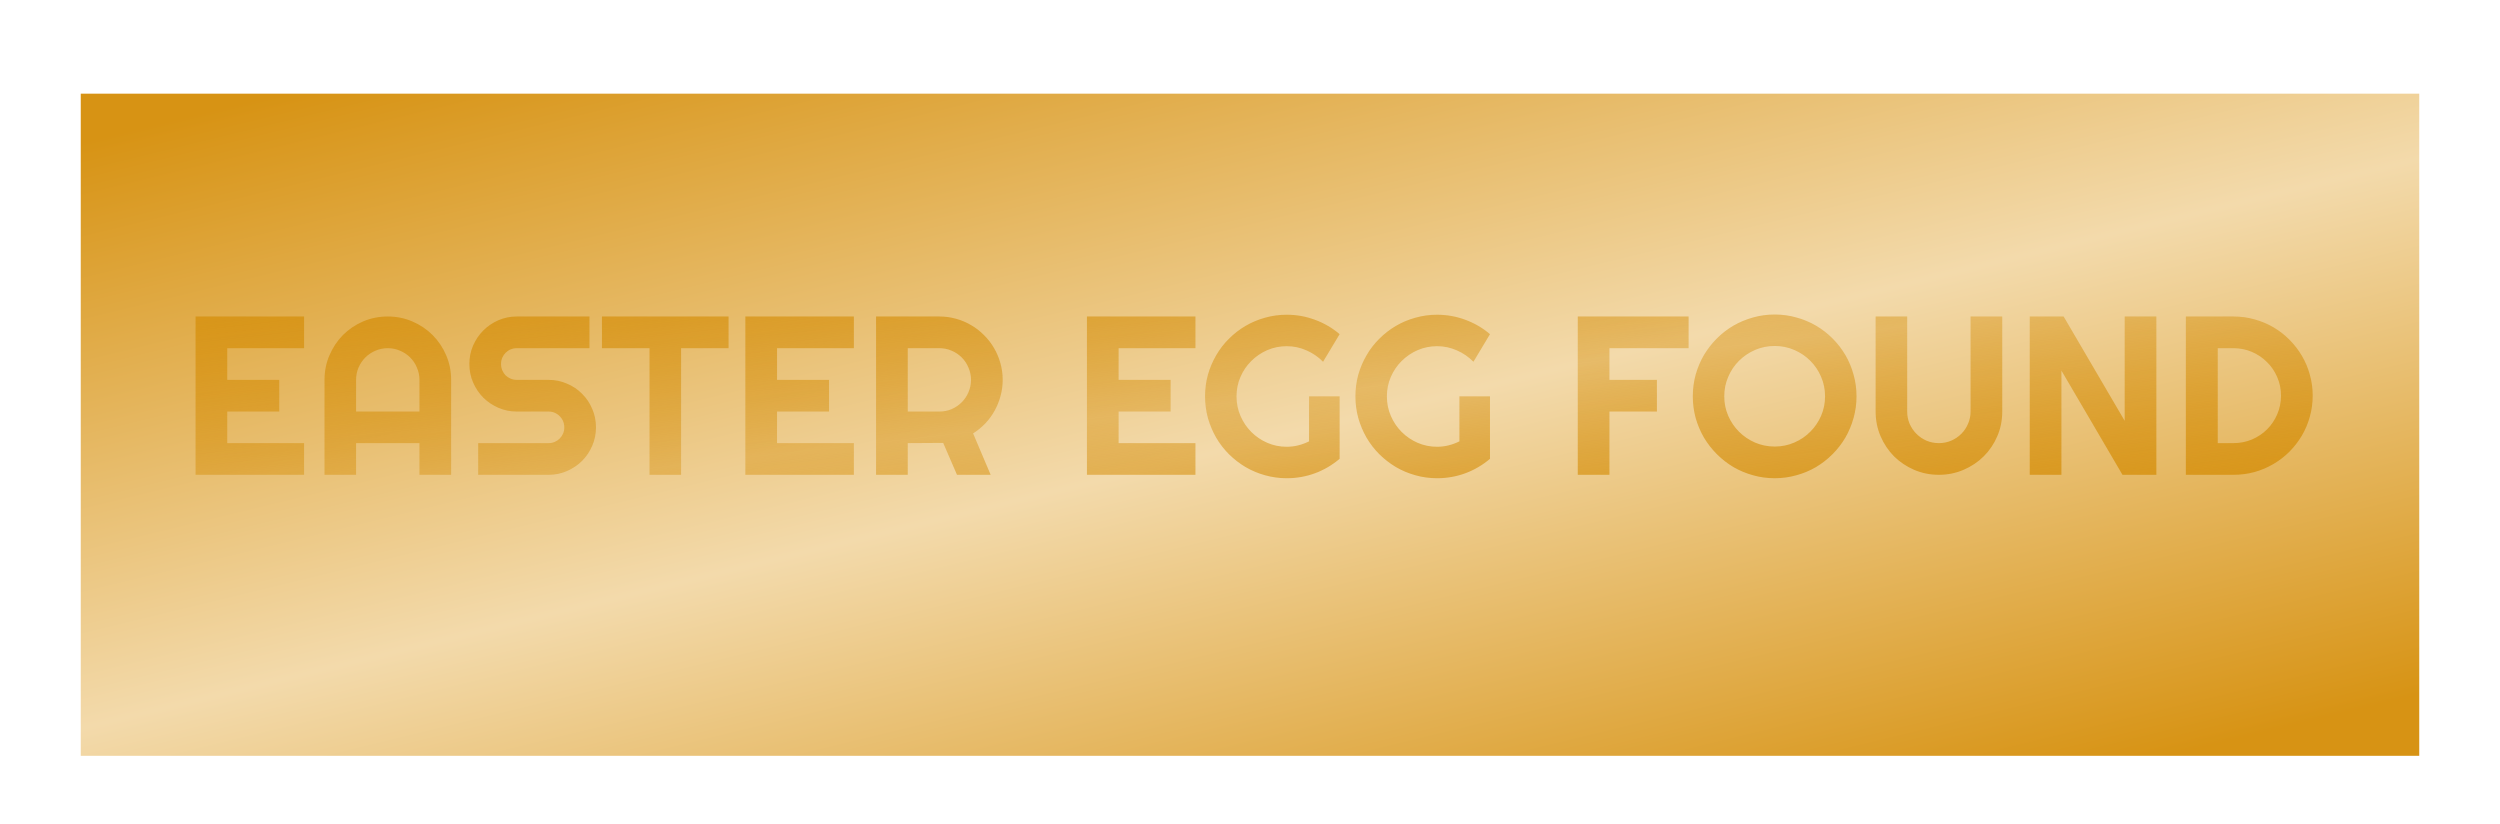 <svg width="774" height="255" viewBox="0 0 774 255" fill="none" xmlns="http://www.w3.org/2000/svg">
<g filter="url(#filter0_dd_22_1154)">
<rect x="25" y="15" width="724" height="205" fill="url(#paint0_linear_22_1154)"/>
</g>
<g filter="url(#filter1_i_22_1154)">
<path d="M94.144 143H60.546V93.986H94.144V103.796H70.356V113.605H86.454V123.415H70.356V133.19H94.144V143ZM129.862 123.415V113.605C129.862 112.261 129.6 110.996 129.076 109.812C128.575 108.604 127.88 107.556 126.991 106.667C126.103 105.778 125.054 105.083 123.847 104.582C122.662 104.058 121.397 103.796 120.053 103.796C118.708 103.796 117.432 104.058 116.225 104.582C115.04 105.083 114.003 105.778 113.114 106.667C112.226 107.556 111.519 108.604 110.995 109.812C110.494 110.996 110.243 112.261 110.243 113.605V123.415H129.862ZM139.672 143H129.862V133.19H110.243V143H100.468V113.605C100.468 110.894 100.98 108.353 102.006 105.983C103.031 103.591 104.421 101.506 106.176 99.728C107.953 97.951 110.027 96.55 112.396 95.524C114.789 94.499 117.341 93.986 120.053 93.986C122.764 93.986 125.305 94.499 127.675 95.524C130.067 96.55 132.152 97.951 133.93 99.728C135.707 101.506 137.108 103.591 138.134 105.983C139.159 108.353 139.672 110.894 139.672 113.605V143ZM145.312 108.684C145.312 106.656 145.699 104.753 146.474 102.976C147.248 101.198 148.297 99.649 149.618 98.327C150.963 96.983 152.523 95.923 154.301 95.148C156.078 94.374 157.981 93.986 160.009 93.986H182.499V103.796H160.009C159.325 103.796 158.687 103.921 158.095 104.172C157.502 104.423 156.978 104.776 156.522 105.231C156.09 105.664 155.748 106.177 155.497 106.77C155.246 107.362 155.121 108 155.121 108.684C155.121 109.367 155.246 110.017 155.497 110.632C155.748 111.224 156.09 111.748 156.522 112.204C156.978 112.637 157.502 112.979 158.095 113.229C158.687 113.48 159.325 113.605 160.009 113.605H169.818C171.846 113.605 173.749 113.993 175.526 114.768C177.326 115.52 178.887 116.568 180.209 117.912C181.553 119.234 182.602 120.795 183.354 122.595C184.128 124.372 184.516 126.275 184.516 128.303C184.516 130.331 184.128 132.233 183.354 134.011C182.602 135.788 181.553 137.349 180.209 138.693C178.887 140.015 177.326 141.063 175.526 141.838C173.749 142.613 171.846 143 169.818 143H148.046V133.19H169.818C170.502 133.19 171.14 133.065 171.732 132.814C172.325 132.564 172.838 132.222 173.271 131.789C173.726 131.333 174.079 130.809 174.33 130.217C174.581 129.624 174.706 128.986 174.706 128.303C174.706 127.619 174.581 126.981 174.33 126.389C174.079 125.796 173.726 125.284 173.271 124.851C172.838 124.395 172.325 124.042 171.732 123.791C171.14 123.54 170.502 123.415 169.818 123.415H160.009C157.981 123.415 156.078 123.028 154.301 122.253C152.523 121.478 150.963 120.43 149.618 119.108C148.297 117.764 147.248 116.203 146.474 114.426C145.699 112.626 145.312 110.712 145.312 108.684ZM210.868 143H201.093V103.796H186.361V93.986H225.565V103.796H210.868V143ZM264.359 143H230.761V93.986H264.359V103.796H240.57V113.605H256.669V123.415H240.57V133.19H264.359V143ZM281.039 103.796V123.415H290.849C292.193 123.415 293.458 123.164 294.643 122.663C295.827 122.139 296.864 121.433 297.753 120.544C298.642 119.655 299.337 118.618 299.838 117.434C300.362 116.226 300.624 114.95 300.624 113.605C300.624 112.261 300.362 110.996 299.838 109.812C299.337 108.604 298.642 107.556 297.753 106.667C296.864 105.778 295.827 105.083 294.643 104.582C293.458 104.058 292.193 103.796 290.849 103.796H281.039ZM281.039 143H271.229V93.986H290.849C292.649 93.986 294.381 94.226 296.044 94.704C297.707 95.16 299.257 95.821 300.692 96.686C302.151 97.53 303.472 98.555 304.657 99.763C305.865 100.948 306.89 102.269 307.733 103.728C308.599 105.186 309.26 106.747 309.716 108.41C310.194 110.074 310.434 111.805 310.434 113.605C310.434 115.292 310.217 116.932 309.784 118.527C309.374 120.122 308.77 121.638 307.973 123.073C307.198 124.509 306.241 125.83 305.102 127.038C303.962 128.246 302.686 129.294 301.273 130.183L306.708 143H296.283L292.011 133.122L281.039 133.19V143ZM370.111 143H336.513V93.986H370.111V103.796H346.322V113.605H362.421V123.415H346.322V133.19H370.111V143ZM414.75 138.044C412.471 139.981 409.931 141.473 407.128 142.521C404.325 143.547 401.409 144.06 398.378 144.06C396.054 144.06 393.809 143.752 391.645 143.137C389.503 142.544 387.497 141.701 385.629 140.607C383.76 139.491 382.051 138.169 380.502 136.643C378.952 135.093 377.631 133.384 376.537 131.516C375.443 129.624 374.589 127.596 373.974 125.432C373.381 123.267 373.085 121.022 373.085 118.698C373.085 116.374 373.381 114.141 373.974 111.999C374.589 109.857 375.443 107.852 376.537 105.983C377.631 104.092 378.952 102.383 380.502 100.856C382.051 99.307 383.76 97.985 385.629 96.892C387.497 95.798 389.503 94.955 391.645 94.362C393.809 93.747 396.054 93.439 398.378 93.439C401.409 93.439 404.325 93.963 407.128 95.012C409.931 96.037 412.471 97.518 414.75 99.455L409.623 108C408.142 106.496 406.433 105.323 404.496 104.479C402.559 103.614 400.52 103.181 398.378 103.181C396.236 103.181 394.219 103.591 392.328 104.411C390.46 105.231 388.819 106.348 387.406 107.761C385.993 109.151 384.877 110.791 384.057 112.683C383.236 114.551 382.826 116.556 382.826 118.698C382.826 120.863 383.236 122.891 384.057 124.782C384.877 126.674 385.993 128.326 387.406 129.738C388.819 131.151 390.46 132.268 392.328 133.088C394.219 133.908 396.236 134.318 398.378 134.318C399.608 134.318 400.805 134.17 401.967 133.874C403.129 133.578 404.234 133.168 405.282 132.644V118.698H414.75V138.044ZM461.303 138.044C459.024 139.981 456.483 141.473 453.681 142.521C450.878 143.547 447.961 144.06 444.931 144.06C442.606 144.06 440.362 143.752 438.197 143.137C436.055 142.544 434.05 141.701 432.182 140.607C430.313 139.491 428.604 138.169 427.055 136.643C425.505 135.093 424.184 133.384 423.09 131.516C421.996 129.624 421.142 127.596 420.526 125.432C419.934 123.267 419.638 121.022 419.638 118.698C419.638 116.374 419.934 114.141 420.526 111.999C421.142 109.857 421.996 107.852 423.09 105.983C424.184 104.092 425.505 102.383 427.055 100.856C428.604 99.307 430.313 97.985 432.182 96.892C434.05 95.798 436.055 94.955 438.197 94.362C440.362 93.747 442.606 93.439 444.931 93.439C447.961 93.439 450.878 93.963 453.681 95.012C456.483 96.037 459.024 97.518 461.303 99.455L456.176 108C454.695 106.496 452.986 105.323 451.049 104.479C449.112 103.614 447.073 103.181 444.931 103.181C442.789 103.181 440.772 103.591 438.881 104.411C437.012 105.231 435.372 106.348 433.959 107.761C432.546 109.151 431.43 110.791 430.609 112.683C429.789 114.551 429.379 116.556 429.379 118.698C429.379 120.863 429.789 122.891 430.609 124.782C431.43 126.674 432.546 128.326 433.959 129.738C435.372 131.151 437.012 132.268 438.881 133.088C440.772 133.908 442.789 134.318 444.931 134.318C446.161 134.318 447.357 134.17 448.52 133.874C449.682 133.578 450.787 133.168 451.835 132.644V118.698H461.303V138.044ZM498.285 143H488.476V93.986H522.792V103.796H498.285V113.605H512.982V123.415H498.285V143ZM574.779 118.698C574.779 121.022 574.472 123.267 573.856 125.432C573.264 127.574 572.421 129.59 571.327 131.481C570.233 133.35 568.912 135.059 567.362 136.608C565.813 138.158 564.104 139.491 562.235 140.607C560.367 141.701 558.35 142.544 556.186 143.137C554.021 143.752 551.776 144.06 549.452 144.06C547.128 144.06 544.883 143.752 542.719 143.137C540.577 142.544 538.56 141.701 536.669 140.607C534.8 139.491 533.091 138.158 531.542 136.608C529.993 135.059 528.66 133.35 527.543 131.481C526.449 129.59 525.595 127.574 524.979 125.432C524.387 123.267 524.091 121.022 524.091 118.698C524.091 116.374 524.387 114.13 524.979 111.965C525.595 109.8 526.449 107.784 527.543 105.915C528.66 104.047 529.993 102.338 531.542 100.788C533.091 99.239 534.8 97.917 536.669 96.823C538.56 95.73 540.577 94.886 542.719 94.294C544.883 93.679 547.128 93.371 549.452 93.371C551.776 93.371 554.021 93.679 556.186 94.294C558.35 94.886 560.367 95.73 562.235 96.823C564.104 97.917 565.813 99.239 567.362 100.788C568.912 102.338 570.233 104.047 571.327 105.915C572.421 107.784 573.264 109.8 573.856 111.965C574.472 114.13 574.779 116.374 574.779 118.698ZM565.038 118.698C565.038 116.556 564.628 114.54 563.808 112.648C562.987 110.734 561.871 109.082 560.458 107.692C559.068 106.28 557.416 105.163 555.502 104.343C553.611 103.522 551.594 103.112 549.452 103.112C547.287 103.112 545.259 103.522 543.368 104.343C541.477 105.163 539.825 106.28 538.412 107.692C536.999 109.082 535.883 110.734 535.062 112.648C534.242 114.54 533.832 116.556 533.832 118.698C533.832 120.84 534.242 122.857 535.062 124.748C535.883 126.617 536.999 128.257 538.412 129.67C539.825 131.083 541.477 132.199 543.368 133.02C545.259 133.84 547.287 134.25 549.452 134.25C551.594 134.25 553.611 133.84 555.502 133.02C557.416 132.199 559.068 131.083 560.458 129.67C561.871 128.257 562.987 126.617 563.808 124.748C564.628 122.857 565.038 120.84 565.038 118.698ZM619.896 123.415C619.896 126.127 619.384 128.679 618.358 131.071C617.333 133.441 615.932 135.515 614.154 137.292C612.377 139.047 610.292 140.437 607.899 141.462C605.53 142.487 602.989 143 600.277 143C597.566 143 595.014 142.487 592.621 141.462C590.251 140.437 588.178 139.047 586.4 137.292C584.646 135.515 583.256 133.441 582.23 131.071C581.205 128.679 580.692 126.127 580.692 123.415V93.986H590.468V123.415C590.468 124.759 590.718 126.024 591.22 127.209C591.744 128.394 592.45 129.431 593.339 130.319C594.228 131.208 595.264 131.914 596.449 132.438C597.657 132.94 598.933 133.19 600.277 133.19C601.622 133.19 602.886 132.94 604.071 132.438C605.279 131.914 606.327 131.208 607.216 130.319C608.104 129.431 608.799 128.394 609.301 127.209C609.825 126.024 610.087 124.759 610.087 123.415V93.986H619.896V123.415ZM667.611 143H657.118L638.217 110.734V143H628.407V93.986H638.9L657.802 126.286V93.986H667.611V143ZM716.01 118.493C716.01 120.749 715.714 122.925 715.121 125.021C714.551 127.095 713.731 129.043 712.66 130.866C711.589 132.666 710.313 134.318 708.832 135.822C707.351 137.303 705.699 138.579 703.876 139.65C702.053 140.721 700.093 141.553 697.997 142.146C695.924 142.715 693.759 143 691.503 143H676.737V93.986H691.503C693.759 93.986 695.924 94.283 697.997 94.875C700.093 95.445 702.053 96.265 703.876 97.336C705.699 98.407 707.351 99.694 708.832 101.198C710.313 102.679 711.589 104.331 712.66 106.154C713.731 107.954 714.551 109.903 715.121 111.999C715.714 114.073 716.01 116.237 716.01 118.493ZM706.2 118.493C706.2 116.465 705.813 114.562 705.038 112.785C704.286 111.008 703.238 109.458 701.894 108.137C700.572 106.792 699.011 105.733 697.211 104.958C695.434 104.183 693.531 103.796 691.503 103.796H686.615V133.19H691.503C693.531 133.19 695.434 132.814 697.211 132.062C699.011 131.288 700.572 130.24 701.894 128.918C703.238 127.574 704.286 126.013 705.038 124.235C705.813 122.435 706.2 120.521 706.2 118.493Z" fill="url(#paint1_linear_22_1154)"/>
</g>
<defs>
<filter id="filter0_dd_22_1154" x="0" y="0" width="774" height="255" filterUnits="userSpaceOnUse" color-interpolation-filters="sRGB">
<feFlood flood-opacity="0" result="BackgroundImageFix"/>
<feColorMatrix in="SourceAlpha" type="matrix" values="0 0 0 0 0 0 0 0 0 0 0 0 0 0 0 0 0 0 127 0" result="hardAlpha"/>
<feOffset dy="10"/>
<feGaussianBlur stdDeviation="12.5"/>
<feComposite in2="hardAlpha" operator="out"/>
<feColorMatrix type="matrix" values="0 0 0 0 0.239 0 0 0 0 0.227 0 0 0 0 0.227 0 0 0 1 0"/>
<feBlend mode="normal" in2="BackgroundImageFix" result="effect1_dropShadow_22_1154"/>
<feColorMatrix in="SourceAlpha" type="matrix" values="0 0 0 0 0 0 0 0 0 0 0 0 0 0 0 0 0 0 127 0" result="hardAlpha"/>
<feOffset dy="4"/>
<feGaussianBlur stdDeviation="2"/>
<feComposite in2="hardAlpha" operator="out"/>
<feColorMatrix type="matrix" values="0 0 0 0 0 0 0 0 0 0 0 0 0 0 0 0 0 0 0.25 0"/>
<feBlend mode="normal" in2="effect1_dropShadow_22_1154" result="effect2_dropShadow_22_1154"/>
<feBlend mode="normal" in="SourceGraphic" in2="effect2_dropShadow_22_1154" result="shape"/>
</filter>
<filter id="filter1_i_22_1154" x="60.546" y="93.371" width="655.464" height="54.688" filterUnits="userSpaceOnUse" color-interpolation-filters="sRGB">
<feFlood flood-opacity="0" result="BackgroundImageFix"/>
<feBlend mode="normal" in="SourceGraphic" in2="BackgroundImageFix" result="shape"/>
<feColorMatrix in="SourceAlpha" type="matrix" values="0 0 0 0 0 0 0 0 0 0 0 0 0 0 0 0 0 0 127 0" result="hardAlpha"/>
<feOffset dy="4"/>
<feGaussianBlur stdDeviation="2"/>
<feComposite in2="hardAlpha" operator="arithmetic" k2="-1" k3="1"/>
<feColorMatrix type="matrix" values="0 0 0 0 0 0 0 0 0 0 0 0 0 0 0 0 0 0 0.25 0"/>
<feBlend mode="normal" in2="shape" result="effect1_innerShadow_22_1154"/>
</filter>
<linearGradient id="paint0_linear_22_1154" x1="57.528" y1="22.034" x2="142.717" y2="371.869" gradientUnits="userSpaceOnUse">
<stop stop-color="#D79314"/>
<stop offset="0.49" stop-color="#F3DAAB"/>
<stop offset="0.938" stop-color="#D79314"/>
</linearGradient>
<linearGradient id="paint1_linear_22_1154" x1="85.742" y1="76.985" x2="103.293" y2="232.272" gradientUnits="userSpaceOnUse">
<stop stop-color="#D79314"/>
<stop offset="0.49" stop-color="#D79314" stop-opacity="0.44"/>
<stop offset="0.938" stop-color="#D79314"/>
</linearGradient>
</defs>
</svg>
